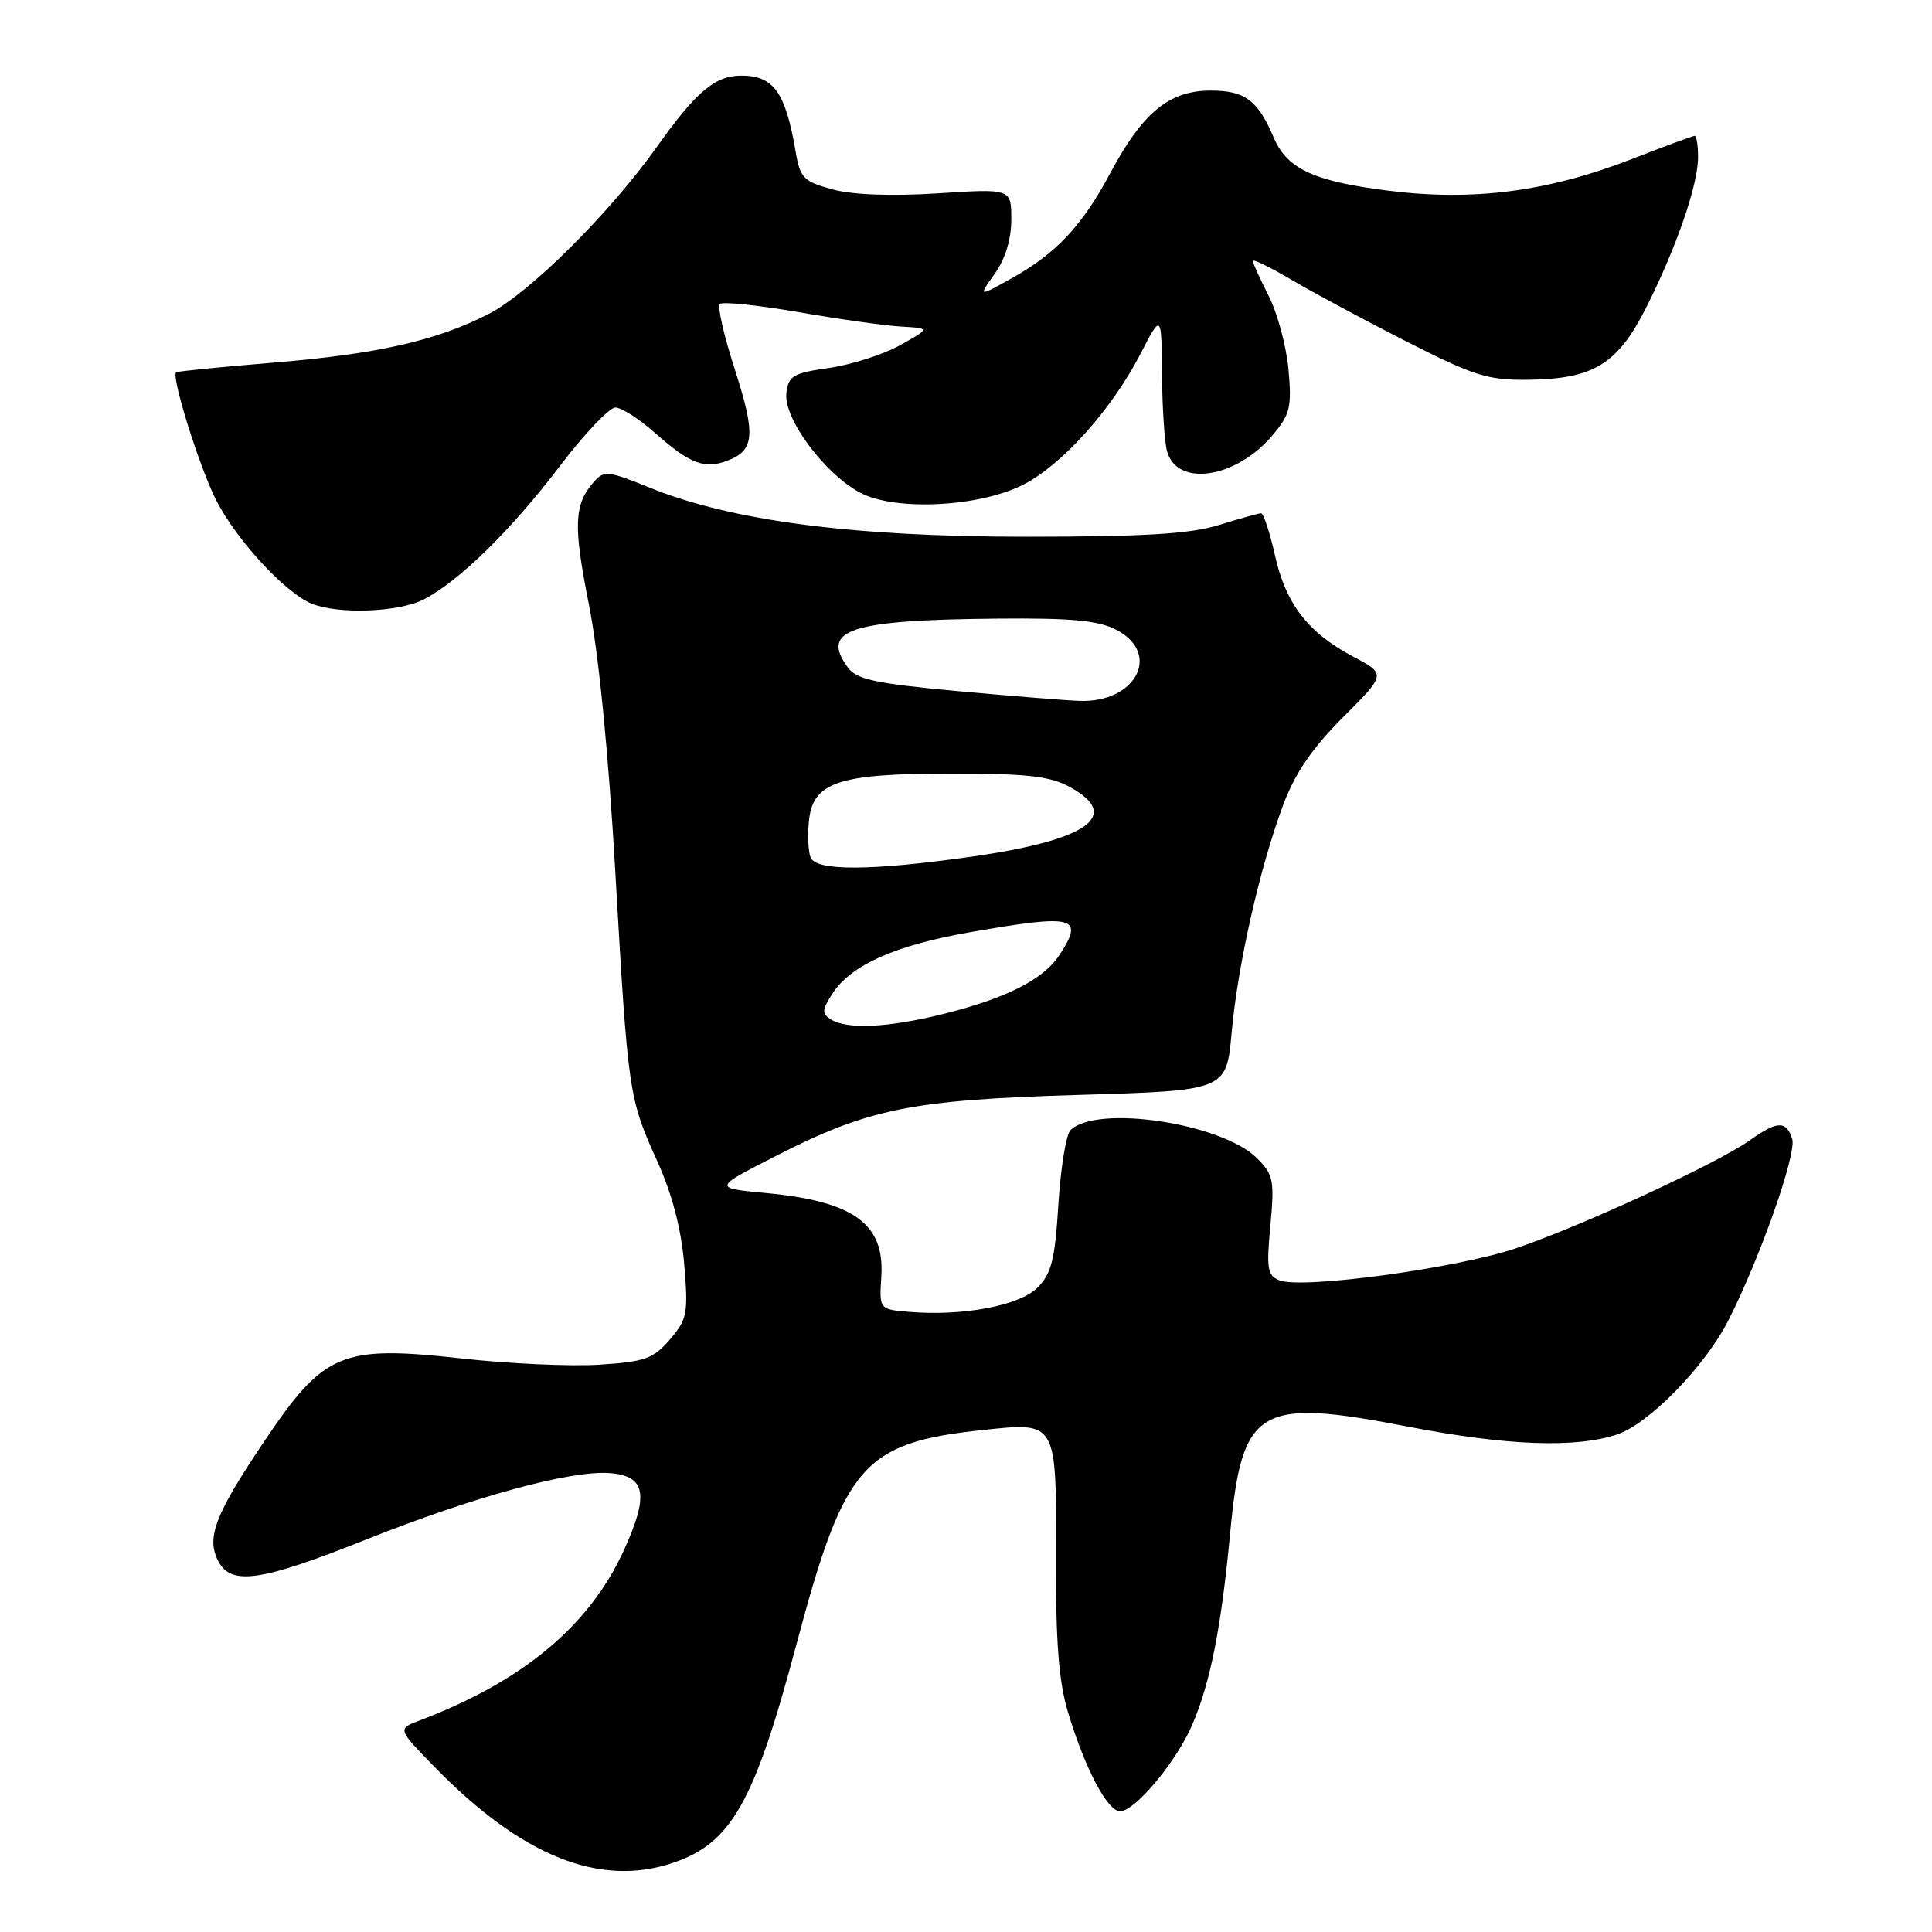 <?xml version="1.0" encoding="UTF-8" standalone="no"?>
<!DOCTYPE svg PUBLIC "-//W3C//DTD SVG 1.1//EN" "http://www.w3.org/Graphics/SVG/1.1/DTD/svg11.dtd" >
<svg xmlns="http://www.w3.org/2000/svg" xmlns:xlink="http://www.w3.org/1999/xlink" version="1.1" viewBox="0 0 256 256">
 <g >
 <path fill="currentColor"
d=" M 89.10 246.86 C 96.90 244.26 99.93 238.91 105.53 217.90 C 111.89 194.01 114.36 191.17 130.26 189.48 C 140.09 188.44 139.98 188.23 139.92 206.36 C 139.89 217.75 140.29 222.86 141.55 227.00 C 143.81 234.44 146.75 240.00 148.42 240.00 C 150.40 240.00 155.90 233.41 157.99 228.51 C 160.38 222.96 161.81 215.69 162.99 203.25 C 164.57 186.46 166.67 185.19 186.48 189.02 C 199.59 191.56 208.72 191.91 214.26 190.08 C 218.45 188.70 225.91 181.07 229.00 174.99 C 233.19 166.78 238.09 152.86 237.48 150.92 C 236.70 148.47 235.51 148.50 231.90 151.07 C 227.61 154.13 209.33 162.57 200.82 165.42 C 192.93 168.07 172.59 170.83 169.55 169.66 C 167.94 169.04 167.79 168.16 168.33 162.40 C 168.89 156.41 168.73 155.64 166.57 153.48 C 161.91 148.82 145.28 146.32 141.84 149.76 C 141.26 150.34 140.54 154.77 140.24 159.60 C 139.79 166.90 139.32 168.77 137.48 170.61 C 135.09 173.00 127.62 174.42 120.50 173.83 C 116.50 173.50 116.50 173.50 116.78 169.14 C 117.23 162.16 113.13 159.19 101.57 158.09 C 94.50 157.42 94.50 157.42 102.59 153.28 C 115.09 146.88 120.69 145.74 143.00 145.08 C 162.50 144.50 162.50 144.50 163.20 136.82 C 164.01 127.83 166.94 114.91 170.04 106.63 C 171.60 102.45 173.87 99.13 177.95 95.05 C 183.68 89.32 183.68 89.32 179.29 87.00 C 173.29 83.81 170.37 80.03 168.92 73.51 C 168.24 70.48 167.42 68.00 167.09 68.01 C 166.77 68.02 164.25 68.72 161.50 69.57 C 157.68 70.75 151.66 71.11 136.00 71.12 C 113.06 71.12 96.94 69.02 86.10 64.62 C 80.58 62.38 80.03 62.32 78.69 63.85 C 76.05 66.85 75.94 69.57 78.03 80.09 C 79.33 86.61 80.63 99.83 81.53 115.50 C 83.22 144.94 83.30 145.50 87.11 153.91 C 89.06 158.21 90.26 162.81 90.66 167.50 C 91.21 174.06 91.07 174.80 88.76 177.49 C 86.56 180.05 85.47 180.44 79.38 180.83 C 75.60 181.07 67.42 180.70 61.22 180.01 C 45.20 178.23 42.96 179.17 35.01 190.99 C 28.46 200.73 27.29 203.80 28.95 206.91 C 30.67 210.12 34.61 209.54 48.38 204.05 C 62.84 198.28 75.73 194.77 80.87 195.20 C 85.58 195.59 86.02 198.10 82.64 205.47 C 78.07 215.46 69.24 222.80 55.58 227.98 C 52.66 229.08 52.66 229.08 57.58 234.13 C 69.08 245.92 79.42 250.10 89.10 246.86 Z  M 56.16 79.42 C 60.85 76.99 67.66 70.32 74.19 61.75 C 77.43 57.49 80.74 54.00 81.54 54.00 C 82.34 54.00 84.68 55.50 86.75 57.33 C 91.37 61.44 93.34 62.20 96.37 61.05 C 100.00 59.67 100.16 57.63 97.36 48.93 C 95.93 44.51 95.04 40.62 95.38 40.28 C 95.72 39.94 100.39 40.43 105.75 41.35 C 111.11 42.28 117.25 43.15 119.39 43.27 C 123.28 43.50 123.28 43.50 119.27 45.74 C 117.07 46.97 112.84 48.32 109.88 48.75 C 105.07 49.44 104.47 49.79 104.20 52.11 C 103.81 55.46 109.31 62.85 114.03 65.31 C 118.71 67.75 129.81 67.18 135.63 64.20 C 140.74 61.58 147.29 54.27 151.06 47.00 C 153.90 41.50 153.90 41.50 153.97 49.50 C 154.00 53.90 154.30 58.52 154.63 59.76 C 155.93 64.60 163.79 63.42 168.64 57.65 C 170.95 54.91 171.18 53.93 170.73 48.96 C 170.45 45.88 169.27 41.49 168.11 39.22 C 166.95 36.94 166.00 34.85 166.00 34.57 C 166.00 34.28 168.34 35.43 171.19 37.11 C 174.05 38.80 180.91 42.47 186.44 45.29 C 195.40 49.84 197.16 50.39 202.57 50.32 C 211.18 50.20 214.34 48.26 218.14 40.73 C 222.12 32.83 225.00 24.50 225.00 20.84 C 225.00 19.28 224.80 18.00 224.56 18.00 C 224.32 18.00 220.61 19.37 216.31 21.04 C 205.14 25.40 195.23 26.69 183.91 25.26 C 174.05 24.01 170.54 22.38 168.76 18.20 C 166.67 13.28 164.95 12.00 160.42 12.00 C 154.93 12.00 151.40 14.91 147.13 22.91 C 143.38 29.94 139.97 33.58 133.97 36.92 C 129.62 39.34 129.62 39.34 131.81 36.27 C 133.21 34.30 134.00 31.71 134.00 29.09 C 134.00 24.99 134.00 24.99 124.25 25.62 C 118.06 26.01 112.96 25.82 110.29 25.09 C 106.50 24.06 106.02 23.57 105.45 20.22 C 104.10 12.22 102.51 9.99 98.18 10.02 C 94.71 10.05 92.25 12.14 87.01 19.50 C 80.71 28.34 70.17 38.81 64.77 41.59 C 57.80 45.16 50.02 46.92 36.04 48.07 C 29.19 48.63 23.47 49.20 23.33 49.34 C 22.69 49.97 26.43 61.91 28.62 66.23 C 31.29 71.51 37.81 78.58 41.30 79.99 C 44.88 81.43 52.87 81.12 56.16 79.42 Z  M 110.08 135.07 C 108.87 134.30 108.91 133.79 110.34 131.60 C 112.80 127.85 118.68 125.24 128.56 123.52 C 142.46 121.09 143.73 121.43 140.35 126.59 C 138.25 129.79 133.28 132.30 124.94 134.37 C 117.65 136.18 112.23 136.43 110.08 135.07 Z  M 107.40 113.60 C 107.10 112.82 107.00 110.69 107.18 108.85 C 107.68 103.63 111.03 102.50 126.00 102.50 C 136.09 102.50 139.13 102.84 141.75 104.28 C 148.72 108.08 144.16 111.32 128.75 113.51 C 115.39 115.41 108.10 115.44 107.40 113.60 Z  M 126.61 91.55 C 115.96 90.56 113.49 90.02 112.34 88.44 C 108.67 83.43 112.59 82.15 132.16 81.97 C 141.97 81.88 145.51 82.21 147.91 83.45 C 153.95 86.58 150.54 93.15 143.03 92.87 C 141.09 92.80 133.70 92.20 126.61 91.55 Z "/>
</g>
</svg>